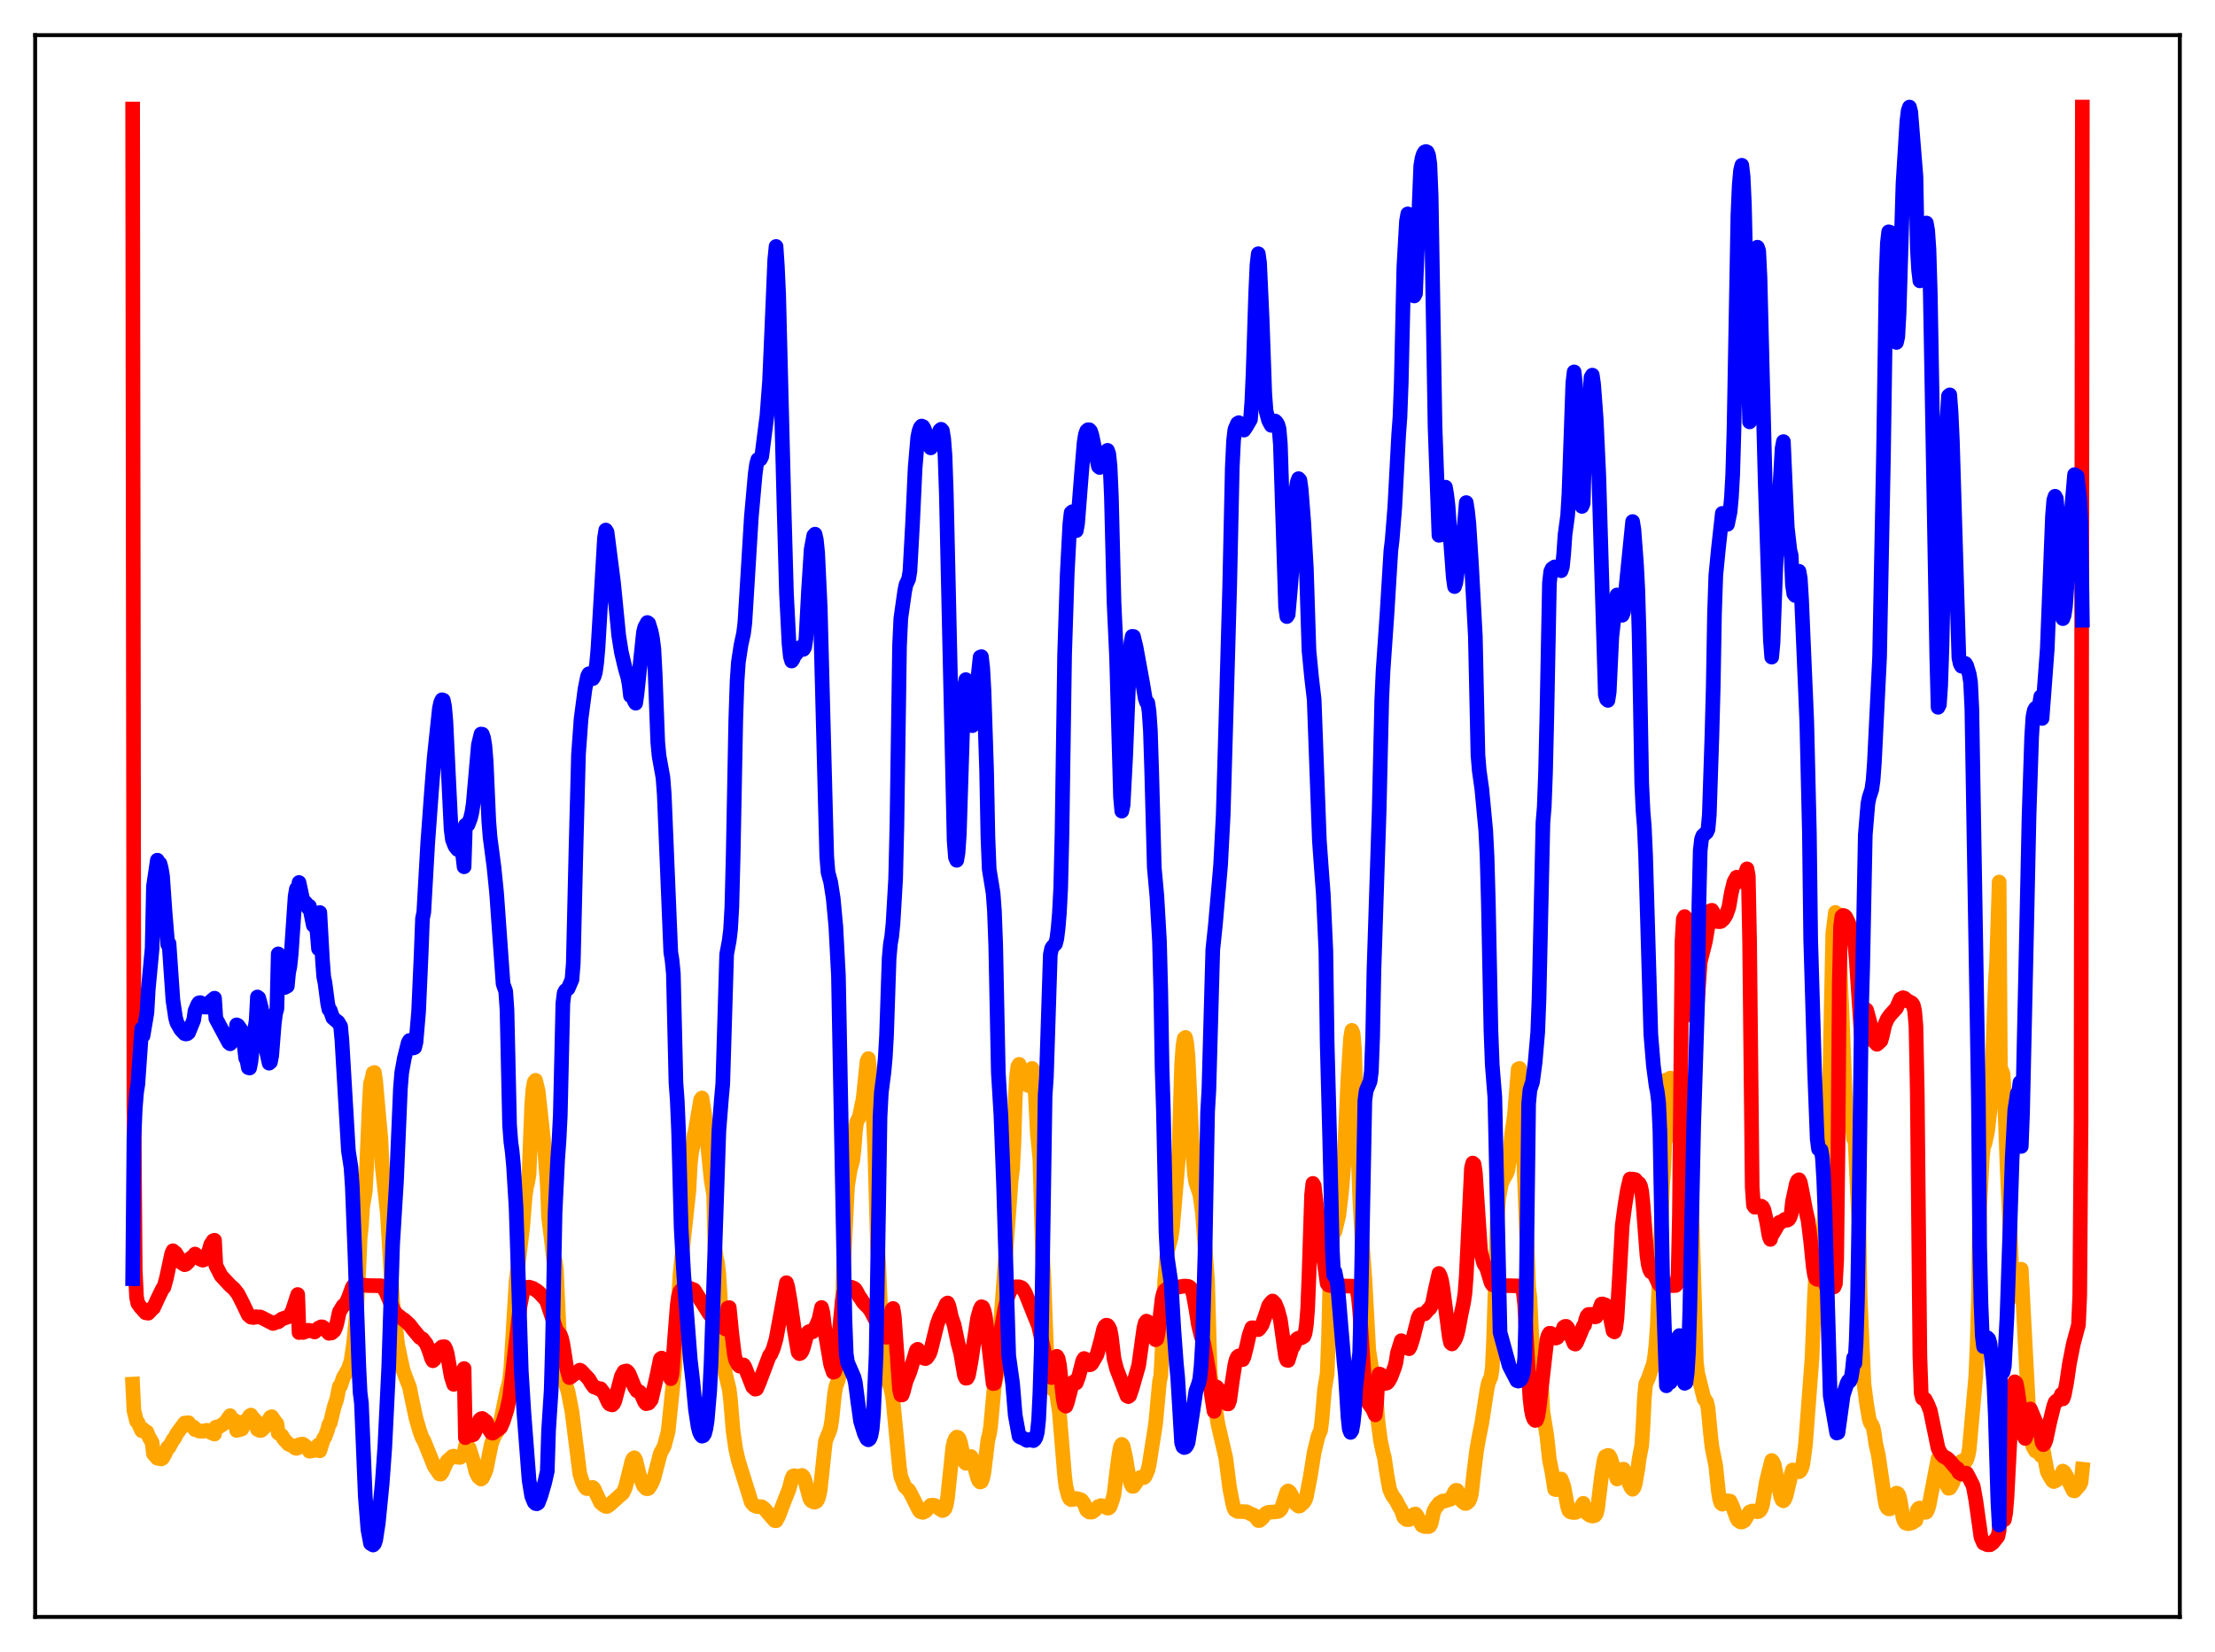 <?xml version="1.0" encoding="utf-8" standalone="no"?>
<!DOCTYPE svg PUBLIC "-//W3C//DTD SVG 1.1//EN"
  "http://www.w3.org/Graphics/SVG/1.1/DTD/svg11.dtd">
<svg xmlns:xlink="http://www.w3.org/1999/xlink" width="453.6pt" height="338.4pt" viewBox="0 0 453.6 338.4" xmlns="http://www.w3.org/2000/svg" version="1.1">
 <defs>
  <style type="text/css">*{stroke-linejoin: round; stroke-linecap: butt}</style>
 </defs>
 <g id="figure_1">
  <g id="patch_1">
   <path d="M 0 338.4 
L 453.6 338.4 
L 453.6 0 
L 0 0 
z
" style="fill: #ffffff"/>
  </g>
  <g id="axes_1">
   <g id="patch_2">
    <path d="M 7.2 331.2 
L 446.4 331.2 
L 446.4 7.2 
L 7.2 7.2 
z
" style="fill: #ffffff"/>
   </g>
   <g id="matplotlib.axis_1"/>
   <g id="matplotlib.axis_2"/>
   <g id="line2d_1">
    <path d="M 27.164 283.513 
L 27.43 288.943 
L 27.962 291.106 
L 28.228 291.347 
L 29.027 293.059 
L 29.293 292.74 
L 29.825 293.261 
L 30.092 293.336 
L 30.358 294.063 
L 30.89 295.011 
L 31.156 295.48 
L 31.423 297.795 
L 32.221 298.691 
L 33.02 298.834 
L 33.286 298.681 
L 33.818 297.773 
L 34.351 296.47 
L 34.617 296.463 
L 35.415 294.934 
L 35.681 294.693 
L 36.214 293.66 
L 37.811 291.493 
L 38.609 291.424 
L 38.876 291.967 
L 39.674 292.312 
L 39.94 292.84 
L 40.473 292.943 
L 40.739 293.123 
L 41.537 293.174 
L 42.336 292.967 
L 42.868 293.085 
L 43.135 293.415 
L 43.933 293.748 
L 44.199 292.327 
L 44.998 292.175 
L 46.063 291.458 
L 47.127 289.975 
L 47.393 290.847 
L 47.66 290.787 
L 48.192 291.022 
L 48.458 293.005 
L 49.523 292.717 
L 50.055 291.712 
L 50.321 290.973 
L 50.588 291.039 
L 51.12 290.032 
L 51.386 289.856 
L 51.652 290.323 
L 51.919 290.544 
L 52.451 291.167 
L 52.717 292.78 
L 53.249 293.021 
L 53.516 292.99 
L 54.048 292.486 
L 55.379 290.313 
L 55.645 290.191 
L 56.177 290.98 
L 56.71 291.647 
L 56.976 293.542 
L 57.508 293.886 
L 57.775 294.129 
L 58.041 294.667 
L 59.105 295.834 
L 59.904 296.13 
L 60.436 296.595 
L 60.703 296.677 
L 60.969 296.581 
L 61.235 295.944 
L 61.767 295.811 
L 62.033 295.805 
L 62.832 296.418 
L 63.098 296.67 
L 63.364 297.264 
L 63.897 297.174 
L 64.163 296.925 
L 64.429 297.098 
L 65.228 295.947 
L 65.494 297.175 
L 66.292 294.596 
L 66.559 294.341 
L 67.091 292.856 
L 67.357 291.795 
L 67.623 291.511 
L 68.422 288.199 
L 68.954 286.638 
L 69.487 284.006 
L 69.753 283.862 
L 70.285 282.218 
L 71.35 280.365 
L 71.882 278.786 
L 72.415 275.131 
L 72.947 269.772 
L 73.479 259.975 
L 73.745 253.686 
L 74.012 251.209 
L 74.278 247.076 
L 74.81 244.007 
L 75.076 239.111 
L 75.609 226.495 
L 75.875 221.872 
L 76.141 221.124 
L 76.407 219.794 
L 76.673 219.681 
L 76.94 221.512 
L 77.472 227.496 
L 78.004 233.373 
L 78.271 238.971 
L 79.335 248.655 
L 79.868 257.662 
L 80.4 266.616 
L 81.465 275.605 
L 82.529 280.586 
L 83.062 282.085 
L 83.86 284.126 
L 84.393 286.794 
L 85.191 290.503 
L 85.99 293.252 
L 86.522 294.667 
L 86.788 295.042 
L 88.918 300.329 
L 89.983 301.914 
L 90.249 301.955 
L 90.515 301.645 
L 91.047 300.455 
L 91.58 299.289 
L 92.644 298.323 
L 92.911 298.259 
L 93.443 298.458 
L 94.241 298.523 
L 94.774 298.026 
L 95.04 297.63 
L 95.306 296.206 
L 95.572 296.171 
L 95.839 296.26 
L 96.105 296.633 
L 96.903 299.222 
L 97.436 301.42 
L 97.968 302.52 
L 98.5 302.961 
L 98.767 302.781 
L 99.299 301.694 
L 99.565 300.99 
L 100.63 295.737 
L 101.162 294.292 
L 101.961 293.017 
L 102.493 291.251 
L 103.824 284.707 
L 104.09 283.906 
L 104.356 282.633 
L 104.623 280.094 
L 105.687 262.467 
L 107.018 251.578 
L 107.551 244.983 
L 107.817 243.163 
L 108.083 242.145 
L 108.349 240.416 
L 108.881 226.325 
L 109.148 223.053 
L 109.414 221.603 
L 109.68 221.282 
L 110.212 223.508 
L 111.543 235.611 
L 112.076 242.553 
L 112.342 249.379 
L 112.874 253.604 
L 113.407 258.38 
L 113.673 258.144 
L 113.939 260.005 
L 114.737 277.746 
L 115.27 280.282 
L 115.536 282.556 
L 116.335 285.064 
L 117.133 289.177 
L 118.73 301.874 
L 119.263 303.554 
L 119.795 304.594 
L 120.061 304.877 
L 120.327 304.926 
L 121.392 304.672 
L 121.658 304.938 
L 122.191 306.161 
L 122.989 307.8 
L 123.521 308.259 
L 124.054 308.568 
L 124.32 308.579 
L 124.852 308.221 
L 126.982 306.309 
L 127.514 305.875 
L 128.047 304.762 
L 129.111 300.53 
L 129.377 299.365 
L 129.644 298.793 
L 129.91 298.593 
L 130.176 299.033 
L 130.975 302.262 
L 131.773 304.33 
L 132.305 304.902 
L 132.572 304.95 
L 132.838 304.858 
L 133.37 304.026 
L 133.903 302.815 
L 135.233 297.697 
L 136.032 296.231 
L 136.831 293.185 
L 138.161 280.254 
L 139.226 261.369 
L 139.759 256.109 
L 141.089 243.773 
L 141.356 238.526 
L 141.622 236.023 
L 141.888 234.871 
L 142.154 232.501 
L 142.42 231.441 
L 143.485 225.245 
L 143.751 224.899 
L 144.284 228.107 
L 145.615 241.595 
L 146.147 244.683 
L 146.413 255.746 
L 146.679 257.616 
L 146.945 258.665 
L 147.212 261.022 
L 147.744 269.757 
L 148.276 278.48 
L 148.543 281.341 
L 149.341 284.58 
L 149.607 286.907 
L 150.14 293.214 
L 150.672 296.871 
L 151.204 299.197 
L 153.866 307.723 
L 154.399 308.34 
L 154.931 308.584 
L 155.996 308.631 
L 156.528 309.041 
L 158.657 311.478 
L 158.924 311.51 
L 159.456 310.557 
L 160.521 307.71 
L 161.585 305.047 
L 162.118 302.946 
L 162.384 302.351 
L 162.65 302.267 
L 163.183 302.491 
L 164.247 302.214 
L 164.513 302.447 
L 164.78 303.007 
L 165.312 305.031 
L 165.844 306.975 
L 166.111 307.386 
L 166.643 307.666 
L 166.909 307.674 
L 167.175 307.548 
L 167.441 307.201 
L 167.708 306.4 
L 167.974 305.138 
L 169.039 295.184 
L 169.571 293.869 
L 169.837 293.269 
L 170.103 292.363 
L 170.369 290.694 
L 170.902 285.519 
L 171.168 284.04 
L 171.7 282.585 
L 171.967 281.174 
L 172.233 277.196 
L 172.765 259.052 
L 173.564 242.971 
L 174.096 239.67 
L 174.628 237.717 
L 174.895 235.431 
L 175.161 231.851 
L 175.427 229.824 
L 175.959 228.848 
L 176.758 225.064 
L 177.556 217.393 
L 177.823 216.83 
L 178.089 218.881 
L 178.621 227.153 
L 178.887 230.012 
L 179.153 235.885 
L 179.686 254.915 
L 179.952 259.076 
L 180.751 278.464 
L 181.283 280.296 
L 181.549 281.36 
L 181.815 283.008 
L 182.081 283.403 
L 182.348 284.101 
L 182.614 285.173 
L 182.88 286.894 
L 184.211 300.793 
L 184.477 302.468 
L 185.276 304.459 
L 185.808 305.003 
L 186.074 305.19 
L 186.607 306.146 
L 188.204 309.342 
L 188.47 309.645 
L 189.002 309.794 
L 189.535 309.533 
L 190.599 308.34 
L 191.132 308.304 
L 191.398 308.364 
L 192.995 309.418 
L 193.261 309.32 
L 193.527 309.028 
L 193.793 308.229 
L 194.06 306.68 
L 195.124 296.407 
L 195.391 295.283 
L 195.657 294.66 
L 195.923 294.365 
L 196.189 294.421 
L 196.455 294.748 
L 196.721 295.618 
L 197.52 299.448 
L 197.786 299.735 
L 198.052 299.522 
L 198.851 298.346 
L 199.117 298.771 
L 200.182 302.669 
L 200.448 303.314 
L 200.714 303.566 
L 200.98 303.471 
L 201.247 302.788 
L 201.513 301.453 
L 202.311 294.901 
L 202.577 293.898 
L 202.844 292.369 
L 203.642 283.604 
L 203.908 282.613 
L 204.175 281.085 
L 207.103 241.405 
L 207.369 239.389 
L 207.635 234.213 
L 207.901 225.267 
L 208.167 220.62 
L 208.433 218.443 
L 208.7 218.007 
L 208.966 218.561 
L 209.764 221.712 
L 210.031 222.065 
L 210.297 221.978 
L 210.563 222.356 
L 210.829 221.579 
L 211.361 218.845 
L 211.628 219.361 
L 211.894 221.867 
L 212.426 231.984 
L 212.959 237.57 
L 213.491 257.14 
L 213.757 261.478 
L 214.556 282.742 
L 214.822 283.854 
L 215.62 284.602 
L 216.153 285.036 
L 216.419 285.736 
L 216.951 289.436 
L 218.016 302.295 
L 218.282 304.486 
L 218.815 306.509 
L 219.081 306.994 
L 219.347 307.186 
L 219.879 307.126 
L 220.412 306.944 
L 221.21 307.138 
L 221.476 307.273 
L 222.009 307.995 
L 222.541 309.325 
L 223.073 309.73 
L 223.606 309.734 
L 224.138 309.384 
L 224.937 308.584 
L 225.469 308.395 
L 226.001 308.512 
L 226.8 308.918 
L 227.066 308.885 
L 227.332 308.594 
L 227.865 307.077 
L 228.131 306.092 
L 228.663 301.623 
L 229.196 297.612 
L 229.462 296.289 
L 229.728 295.846 
L 229.994 296.193 
L 230.527 298.587 
L 231.059 301.765 
L 231.591 303.922 
L 231.857 304.436 
L 232.124 304.446 
L 232.656 303.706 
L 233.188 302.806 
L 233.455 302.651 
L 234.253 302.666 
L 234.519 302.395 
L 235.052 301.2 
L 235.318 300.104 
L 236.649 291.669 
L 237.447 283.015 
L 237.713 281.798 
L 237.98 276.721 
L 238.512 262.313 
L 239.044 256.346 
L 239.843 253.448 
L 240.109 251.604 
L 240.641 245.377 
L 241.44 235.895 
L 241.972 218.19 
L 242.239 214.33 
L 242.505 212.715 
L 242.771 212.496 
L 243.037 213.743 
L 243.303 216.559 
L 244.102 233.65 
L 244.634 240.681 
L 244.9 242.247 
L 245.699 244.616 
L 246.231 248.314 
L 247.296 262.44 
L 247.828 281.501 
L 249.425 291.734 
L 251.023 298.641 
L 251.821 304.833 
L 252.353 307.554 
L 252.62 308.716 
L 252.886 309.292 
L 253.418 309.604 
L 254.217 309.62 
L 255.281 309.664 
L 255.814 309.938 
L 256.346 310.203 
L 256.879 310.406 
L 257.677 311.46 
L 257.943 311.455 
L 258.476 310.998 
L 259.274 309.968 
L 259.807 309.757 
L 260.871 309.703 
L 261.67 309.612 
L 261.936 309.508 
L 262.202 309.266 
L 262.468 308.85 
L 263.001 307.176 
L 263.533 305.599 
L 263.799 305.39 
L 264.065 305.573 
L 264.598 306.454 
L 264.864 307.311 
L 265.396 308.104 
L 265.929 308.51 
L 266.195 308.463 
L 266.993 307.731 
L 267.26 307.33 
L 267.526 306.595 
L 268.324 302.514 
L 269.123 297.462 
L 269.921 294.192 
L 270.454 292.941 
L 270.72 290.809 
L 271.252 284.563 
L 271.785 281.397 
L 272.051 274.32 
L 272.317 263.966 
L 272.849 254.18 
L 273.116 251.06 
L 273.382 252.258 
L 274.18 248.903 
L 274.713 244.355 
L 275.245 238.067 
L 276.044 220.759 
L 276.576 212.557 
L 276.842 211.052 
L 277.108 211.767 
L 277.375 214.91 
L 278.439 245.068 
L 278.972 254.794 
L 279.504 261.857 
L 280.303 276.517 
L 280.835 279.924 
L 281.367 282.464 
L 281.633 283.729 
L 282.166 290.957 
L 282.698 295.037 
L 283.231 297.57 
L 283.497 298.508 
L 284.029 302.144 
L 284.561 305.017 
L 285.094 306.251 
L 285.892 307.361 
L 286.425 308.417 
L 286.957 309.301 
L 287.489 310.825 
L 288.022 311.263 
L 288.554 311.273 
L 289.087 310.887 
L 289.619 310.177 
L 289.885 310.117 
L 290.151 310.445 
L 291.216 312.473 
L 291.748 312.693 
L 292.547 312.696 
L 292.813 312.57 
L 293.079 312.047 
L 293.612 309.574 
L 294.144 308.617 
L 294.41 308.392 
L 294.676 307.933 
L 295.475 307.449 
L 295.741 307.493 
L 297.072 307.076 
L 297.604 306.194 
L 297.871 305.579 
L 298.137 305.27 
L 298.403 305.279 
L 299.468 307.566 
L 300 307.958 
L 300.266 307.958 
L 300.799 307.523 
L 301.065 306.968 
L 301.331 305.969 
L 301.863 301.305 
L 302.396 297.032 
L 302.928 294.063 
L 303.46 291.463 
L 304.525 284.539 
L 304.791 283.254 
L 305.324 282.03 
L 305.59 280.287 
L 305.856 274.627 
L 306.655 248.917 
L 306.921 245.49 
L 307.453 242.467 
L 307.985 241.341 
L 308.518 240.433 
L 308.784 239.744 
L 309.05 237.978 
L 309.583 232.115 
L 310.115 228.59 
L 310.913 218.959 
L 311.18 218.852 
L 311.446 222.025 
L 313.043 263.708 
L 313.309 265.838 
L 313.841 276.964 
L 314.108 279.922 
L 314.374 280.957 
L 314.906 281.853 
L 315.172 282.281 
L 315.439 282.923 
L 315.705 284.408 
L 315.971 289.208 
L 316.769 294.12 
L 317.302 299.017 
L 317.834 301.631 
L 318.367 305.051 
L 318.633 305.136 
L 319.165 303.814 
L 319.697 302.947 
L 320.23 304.362 
L 321.028 308.632 
L 321.295 309.427 
L 321.561 309.681 
L 322.093 309.821 
L 322.625 309.81 
L 323.158 309.518 
L 323.69 308.849 
L 324.223 307.924 
L 324.489 309.09 
L 325.021 310 
L 325.553 310.382 
L 326.086 310.546 
L 326.618 310.421 
L 326.884 310.084 
L 327.151 309.075 
L 327.949 302.48 
L 328.481 299.188 
L 328.748 298.345 
L 329.28 298.109 
L 329.546 298.17 
L 329.812 298.66 
L 331.143 302.95 
L 331.409 302.638 
L 331.942 301.239 
L 332.208 300.992 
L 332.474 300.932 
L 332.74 301.48 
L 333.007 301.645 
L 333.273 303.016 
L 333.805 304.27 
L 334.071 304.783 
L 334.337 305.052 
L 334.604 304.735 
L 334.87 303.941 
L 335.402 300.934 
L 335.668 298.844 
L 336.201 296.074 
L 336.467 292.117 
L 336.733 286.471 
L 336.999 283.531 
L 337.532 282.385 
L 338.064 280.838 
L 338.596 279.382 
L 338.863 277.729 
L 339.129 275.204 
L 339.395 271.484 
L 339.927 257.951 
L 340.46 243.156 
L 340.726 239.2 
L 340.992 231.876 
L 341.258 221.179 
L 341.524 223.987 
L 341.791 221.212 
L 342.057 220.822 
L 342.323 222.536 
L 342.855 229.223 
L 343.388 231.074 
L 343.654 232.848 
L 343.92 233.628 
L 344.186 231.701 
L 344.985 222.45 
L 345.251 221.81 
L 345.517 224.89 
L 346.049 240.718 
L 346.582 251.6 
L 347.38 278.914 
L 347.647 281.21 
L 348.977 286.579 
L 349.244 286.774 
L 349.51 287.214 
L 349.776 288.405 
L 350.308 293.94 
L 350.575 296.322 
L 351.373 300.304 
L 351.905 305.548 
L 352.172 307.118 
L 352.438 307.897 
L 352.704 308.116 
L 353.236 307.864 
L 353.769 307.417 
L 354.301 307.48 
L 354.833 308.649 
L 355.632 310.891 
L 355.898 311.389 
L 356.431 311.744 
L 356.697 311.772 
L 357.229 311.497 
L 357.761 310.582 
L 358.294 309.704 
L 358.826 309.503 
L 359.359 309.555 
L 359.891 309.663 
L 360.157 309.605 
L 360.423 309.396 
L 360.689 308.972 
L 360.956 308.132 
L 361.754 303.369 
L 362.819 299.155 
L 363.085 299.444 
L 363.351 300.098 
L 363.884 302.825 
L 364.682 306.62 
L 364.948 307.24 
L 365.215 307.422 
L 365.481 307.115 
L 365.747 306.449 
L 366.812 302.01 
L 367.078 301.103 
L 367.61 301.164 
L 368.409 301.473 
L 368.675 301.282 
L 368.941 300.799 
L 369.207 299.835 
L 369.74 295.864 
L 371.071 278.198 
L 371.603 265.005 
L 372.135 256.069 
L 372.401 255.93 
L 372.668 256.273 
L 372.934 256.131 
L 373.2 254.81 
L 373.466 251.631 
L 374.265 237.827 
L 374.531 229.557 
L 375.329 191.203 
L 375.862 186.895 
L 376.128 187.105 
L 376.394 189.285 
L 377.193 206.724 
L 377.991 227.363 
L 378.257 229.526 
L 378.524 230.546 
L 379.056 230.047 
L 379.322 230.679 
L 379.588 233.265 
L 379.855 232.967 
L 380.387 244.365 
L 380.653 249.722 
L 380.919 265.528 
L 381.718 283.461 
L 382.25 287.578 
L 382.783 290.689 
L 383.049 291.469 
L 383.315 291.801 
L 383.581 292.399 
L 383.847 293.708 
L 384.113 295.683 
L 384.646 297.97 
L 385.977 307.071 
L 386.243 308.408 
L 386.509 308.904 
L 386.775 309.068 
L 387.041 309.069 
L 387.308 308.711 
L 388.106 307.142 
L 388.372 305.838 
L 388.639 305.933 
L 388.905 306.372 
L 389.171 307.505 
L 389.703 310.846 
L 389.969 311.606 
L 390.236 311.965 
L 390.768 312.116 
L 391.567 311.917 
L 392.365 311.416 
L 392.631 309.351 
L 392.897 308.976 
L 393.164 308.885 
L 393.43 309.086 
L 393.962 309.683 
L 394.228 309.794 
L 394.495 309.737 
L 394.761 309.227 
L 395.027 308.414 
L 396.89 298.716 
L 397.156 298.8 
L 397.423 299.361 
L 398.753 304.415 
L 399.02 304.855 
L 399.286 304.81 
L 399.818 303.941 
L 401.415 299.637 
L 401.681 299.313 
L 401.948 299.204 
L 402.214 299.55 
L 402.48 299.419 
L 402.746 299.017 
L 403.012 298.21 
L 403.279 296.817 
L 404.609 281.937 
L 404.876 275.749 
L 405.142 266.545 
L 405.408 247.433 
L 405.94 237.287 
L 406.207 234.801 
L 406.473 234.3 
L 407.005 231.843 
L 407.537 227.286 
L 407.804 223.138 
L 408.602 201.411 
L 408.868 197.262 
L 409.401 180.663 
L 409.667 221.199 
L 409.933 219.305 
L 410.199 220.017 
L 410.465 224.099 
L 410.998 238.452 
L 411.53 250.021 
L 412.063 261.85 
L 412.595 264.994 
L 413.393 263.844 
L 413.66 265.897 
L 413.926 259.978 
L 415.523 290.476 
L 416.055 295.245 
L 416.321 296.328 
L 416.854 297.236 
L 417.652 297.593 
L 417.919 298.122 
L 418.185 295.586 
L 418.717 298.642 
L 419.249 301.428 
L 419.782 302.455 
L 420.314 303.308 
L 420.58 303.48 
L 421.113 303.229 
L 421.645 302.645 
L 422.177 302.253 
L 422.444 301.33 
L 422.71 301.503 
L 423.242 302.444 
L 423.775 303.716 
L 424.573 305.339 
L 424.839 305.392 
L 425.904 304.181 
L 426.17 303.624 
L 426.436 300.949 
L 426.436 300.949 
" clip-path="url(#p385896542b)" style="fill: none; stroke: #ffa500; stroke-width: 3; stroke-linecap: square"/>
   </g>
   <g id="line2d_2">
    <path d="M 27.164 22.33 
L 27.43 226.228 
L 27.696 260.218 
L 27.962 265.711 
L 28.228 266.974 
L 28.761 267.722 
L 29.825 268.903 
L 30.358 268.989 
L 30.89 268.422 
L 31.156 267.955 
L 31.423 267.924 
L 32.487 265.605 
L 33.286 263.97 
L 33.552 263.724 
L 34.084 261.8 
L 35.149 256.824 
L 35.415 256.199 
L 35.681 256.61 
L 35.948 256.631 
L 36.48 257.48 
L 36.746 258.19 
L 37.279 258.732 
L 37.811 259.054 
L 38.077 258.963 
L 38.609 258.44 
L 38.876 257.844 
L 39.408 257.447 
L 39.674 257.389 
L 39.94 256.867 
L 40.739 257.55 
L 41.005 257.916 
L 41.537 258.129 
L 41.804 258.034 
L 42.07 257.737 
L 42.602 256.631 
L 42.868 255.973 
L 43.135 254.962 
L 43.667 254.141 
L 43.933 254.043 
L 44.199 259.216 
L 45.264 261.3 
L 47.127 263.301 
L 47.926 264.01 
L 48.724 265.018 
L 49.789 267.114 
L 50.854 269.347 
L 51.386 269.799 
L 51.919 269.875 
L 52.451 269.705 
L 52.717 269.782 
L 53.249 269.747 
L 53.782 269.989 
L 55.911 271.089 
L 56.444 270.904 
L 56.71 270.762 
L 56.976 270.756 
L 57.775 270.153 
L 59.105 269.703 
L 59.372 269.442 
L 59.904 268.391 
L 60.969 265.159 
L 61.235 272.953 
L 61.501 272.815 
L 62.033 272.937 
L 62.832 272.668 
L 63.098 272.483 
L 63.631 272.542 
L 64.429 272.838 
L 64.961 272.331 
L 65.228 272.03 
L 65.494 272.032 
L 65.76 271.779 
L 66.026 271.789 
L 66.292 271.961 
L 67.357 273.105 
L 67.889 273.04 
L 68.422 272.588 
L 68.688 272.029 
L 68.954 271.194 
L 69.487 268.748 
L 70.285 267.431 
L 70.551 267.291 
L 70.817 267.012 
L 71.35 265.852 
L 72.148 263.655 
L 72.415 263.302 
L 72.947 263.116 
L 74.278 263.22 
L 75.343 263.326 
L 78.004 263.364 
L 78.537 263.793 
L 79.069 264.74 
L 80.666 268.486 
L 81.199 269.184 
L 82.263 270.034 
L 82.796 270.37 
L 83.86 271.349 
L 84.659 272.395 
L 85.99 273.985 
L 86.522 274.246 
L 87.321 275.284 
L 87.853 276.62 
L 88.385 278.255 
L 88.652 278.73 
L 88.918 278.495 
L 89.983 276.351 
L 90.515 275.885 
L 91.047 275.851 
L 91.313 276.391 
L 91.58 277.264 
L 92.378 281.867 
L 92.911 283.566 
L 93.177 283.37 
L 93.443 283.374 
L 93.709 283.203 
L 93.975 282.802 
L 95.04 280.322 
L 95.306 294.482 
L 95.572 293.777 
L 95.839 293.528 
L 96.371 293.819 
L 96.637 293.958 
L 96.903 293.89 
L 97.169 293.481 
L 98.234 290.843 
L 98.5 290.608 
L 98.767 290.546 
L 99.565 291.172 
L 100.097 292.705 
L 100.63 293.485 
L 100.896 293.558 
L 101.162 293.39 
L 101.428 293.071 
L 101.961 292.816 
L 102.493 292.412 
L 103.025 291.229 
L 103.824 288.747 
L 104.356 286.21 
L 104.889 281.903 
L 106.486 267.613 
L 107.018 264.839 
L 107.284 264.204 
L 107.817 263.713 
L 108.349 263.647 
L 109.148 263.897 
L 109.946 264.391 
L 110.479 264.833 
L 111.809 266.289 
L 112.076 266.884 
L 112.608 268.505 
L 113.939 272.456 
L 114.737 273.426 
L 115.004 274.112 
L 115.27 275.275 
L 116.068 280.359 
L 116.601 282.183 
L 116.867 282.07 
L 117.399 281.609 
L 117.932 281.286 
L 118.73 280.647 
L 118.996 280.787 
L 120.593 282.492 
L 121.126 283.412 
L 121.658 284.118 
L 121.924 284.151 
L 122.457 284.415 
L 122.723 284.551 
L 122.989 284.447 
L 123.788 285.534 
L 124.586 287.281 
L 124.852 287.613 
L 125.385 287.774 
L 125.651 287.512 
L 125.917 286.932 
L 127.248 281.915 
L 127.78 280.939 
L 128.313 280.813 
L 128.579 281.042 
L 128.845 281.432 
L 129.91 284.061 
L 130.442 284.895 
L 130.975 285.103 
L 131.241 285.43 
L 132.039 287.208 
L 132.305 287.525 
L 132.838 287.4 
L 133.37 286.727 
L 134.435 282.202 
L 135.233 278.367 
L 135.5 278.178 
L 135.766 278.48 
L 136.564 280.497 
L 137.363 282.403 
L 137.629 281.42 
L 138.161 274.085 
L 138.694 267.248 
L 138.96 265.441 
L 139.226 264.568 
L 139.759 263.969 
L 140.291 263.788 
L 141.089 263.812 
L 142.154 264.223 
L 142.953 265.503 
L 145.348 269.26 
L 146.147 270.064 
L 146.413 270.586 
L 148.543 272.229 
L 148.809 270.55 
L 149.075 267.89 
L 149.341 267.838 
L 149.873 273.213 
L 150.406 277.56 
L 150.672 278.647 
L 151.204 279.612 
L 151.471 279.849 
L 151.737 279.813 
L 152.003 279.626 
L 152.269 279.58 
L 152.535 279.988 
L 154.132 284.069 
L 154.665 284.555 
L 154.931 284.482 
L 155.463 283.262 
L 157.593 277.623 
L 157.859 277.386 
L 158.391 276.124 
L 158.924 274.286 
L 161.053 262.74 
L 161.319 263.578 
L 161.852 266.696 
L 162.65 272.28 
L 163.449 276.996 
L 163.715 277.28 
L 163.981 277.162 
L 164.247 276.776 
L 164.513 276.083 
L 165.312 273.125 
L 165.578 272.812 
L 165.844 272.69 
L 166.377 272.824 
L 166.643 272.556 
L 167.175 271.482 
L 167.708 270.268 
L 168.24 267.817 
L 168.506 268.861 
L 169.039 273.337 
L 170.103 279.506 
L 170.636 281.077 
L 170.902 280.998 
L 171.168 280.167 
L 171.434 278.38 
L 171.967 271.847 
L 172.499 266.283 
L 172.765 264.819 
L 173.031 264.055 
L 173.297 263.73 
L 173.83 263.591 
L 174.362 263.66 
L 174.895 263.887 
L 175.161 264.1 
L 175.693 265.028 
L 175.959 265.596 
L 176.225 265.884 
L 176.758 266.772 
L 177.29 267.325 
L 177.823 267.808 
L 178.355 268.583 
L 179.686 271.122 
L 180.218 271.976 
L 180.484 273.018 
L 181.283 273.78 
L 181.549 273.923 
L 181.815 273.457 
L 182.081 272.134 
L 182.614 268.311 
L 182.88 268.016 
L 183.146 269.745 
L 184.211 284.593 
L 184.477 285.736 
L 184.743 285.729 
L 185.009 284.967 
L 185.542 282.91 
L 186.34 280.97 
L 187.671 276.564 
L 187.937 276.375 
L 188.47 277.038 
L 188.736 277.762 
L 189.002 277.924 
L 189.268 278.239 
L 189.535 278.283 
L 189.801 278.116 
L 190.333 277.348 
L 190.599 276.612 
L 191.93 271.208 
L 192.463 269.763 
L 193.261 268.296 
L 193.793 267.096 
L 194.06 266.894 
L 194.326 267.49 
L 194.858 269.842 
L 195.391 271.38 
L 196.189 275.174 
L 196.721 277.146 
L 197.52 281.779 
L 197.786 282.312 
L 198.052 282.276 
L 198.319 281.745 
L 198.851 278.915 
L 200.182 270.051 
L 200.714 268.159 
L 200.98 267.662 
L 201.247 267.759 
L 201.513 268.44 
L 201.779 269.576 
L 203.376 283.404 
L 203.642 283.378 
L 203.908 281.726 
L 204.973 272.553 
L 205.772 268.156 
L 206.304 265.845 
L 206.836 264.464 
L 207.369 263.796 
L 207.901 263.583 
L 208.7 263.581 
L 209.232 263.776 
L 209.498 264.024 
L 210.031 264.971 
L 212.692 271.634 
L 213.757 276.484 
L 214.556 280.324 
L 215.088 281.869 
L 215.354 282.178 
L 215.62 281.768 
L 216.153 278.435 
L 216.419 277.812 
L 216.685 278.266 
L 216.951 279.498 
L 217.75 286.587 
L 218.016 287.863 
L 218.282 288.038 
L 218.548 287.356 
L 219.613 283.309 
L 219.879 283.048 
L 220.145 283.238 
L 220.412 283.258 
L 220.944 281.801 
L 221.743 278.685 
L 222.009 278.262 
L 222.275 278.407 
L 222.807 279.47 
L 223.073 279.572 
L 223.34 279.51 
L 223.606 279.28 
L 224.671 277.422 
L 225.469 274.487 
L 226.001 272.273 
L 226.268 271.677 
L 226.534 271.437 
L 226.8 271.484 
L 227.066 271.814 
L 227.332 272.395 
L 227.599 273.817 
L 228.131 278.299 
L 228.663 280.387 
L 230.793 285.937 
L 231.059 286.072 
L 231.325 285.885 
L 231.857 284.328 
L 233.188 279.675 
L 234.253 272.009 
L 234.519 270.967 
L 234.785 270.607 
L 235.052 270.738 
L 235.85 272.861 
L 236.116 273.02 
L 236.649 274.43 
L 236.915 274.259 
L 237.181 272.979 
L 237.98 266.027 
L 238.246 264.933 
L 238.512 264.359 
L 239.044 263.943 
L 239.843 263.841 
L 241.174 263.662 
L 242.505 263.425 
L 243.303 263.485 
L 243.569 263.602 
L 243.836 263.848 
L 244.102 264.323 
L 244.368 265.16 
L 244.9 268.109 
L 245.433 271.455 
L 245.965 273.583 
L 246.497 275.16 
L 247.03 277.914 
L 247.562 281.01 
L 248.095 285.811 
L 248.627 289.089 
L 249.159 284.104 
L 250.224 285.288 
L 251.289 287.563 
L 251.555 287.564 
L 251.821 286.833 
L 252.353 282.948 
L 252.886 279.541 
L 253.152 278.48 
L 253.418 277.95 
L 253.684 277.728 
L 253.951 277.787 
L 254.217 278.277 
L 254.483 278.498 
L 254.749 277.956 
L 255.281 275.845 
L 255.814 273.453 
L 256.346 271.975 
L 256.612 271.962 
L 257.411 272.325 
L 257.677 272.356 
L 257.943 272.121 
L 258.476 271.332 
L 259.274 269.055 
L 259.807 267.415 
L 260.339 266.712 
L 260.605 266.489 
L 261.137 267.045 
L 261.67 268.35 
L 262.202 270.361 
L 262.735 274.118 
L 263.267 277.918 
L 263.533 278.608 
L 263.799 278.664 
L 264.332 276.969 
L 264.598 275.984 
L 264.864 275.797 
L 265.396 274.531 
L 265.663 274.222 
L 265.929 274.089 
L 266.461 274.05 
L 266.993 273.751 
L 267.26 273.104 
L 267.526 271.387 
L 267.792 268.06 
L 268.058 261.368 
L 268.591 244.768 
L 268.857 242.399 
L 269.123 242.871 
L 269.655 247.313 
L 270.454 253.388 
L 271.785 262.912 
L 272.051 263.247 
L 272.583 263.348 
L 277.375 263.465 
L 277.641 263.677 
L 277.907 264.256 
L 278.173 265.673 
L 278.439 268.505 
L 279.504 283.906 
L 280.036 286.738 
L 280.303 287.493 
L 281.101 288.613 
L 281.633 289.81 
L 281.9 287.558 
L 282.166 282.774 
L 282.432 281.429 
L 282.698 281.511 
L 283.231 283.09 
L 283.497 283.4 
L 284.029 283.295 
L 284.295 283.046 
L 284.828 282.091 
L 285.626 279.984 
L 285.892 278.945 
L 286.159 277.19 
L 286.957 274.616 
L 287.223 274.791 
L 288.288 276.181 
L 288.554 276.268 
L 288.82 275.797 
L 289.353 274.131 
L 290.417 269.953 
L 290.684 269.435 
L 290.95 269.224 
L 291.748 269.133 
L 292.547 268.182 
L 292.813 268.007 
L 293.345 266.988 
L 293.878 264.328 
L 294.41 262.016 
L 294.676 260.843 
L 294.943 261.355 
L 295.209 262.273 
L 295.475 263.774 
L 296.806 273.937 
L 297.072 275.08 
L 297.338 275.289 
L 297.871 274.557 
L 298.137 274.052 
L 298.403 273.278 
L 298.669 272.135 
L 299.201 269.281 
L 299.734 266.722 
L 300 264.93 
L 300.266 261.42 
L 301.331 239.253 
L 301.597 238.236 
L 301.863 238.451 
L 302.129 240.175 
L 303.194 256.236 
L 303.727 258.41 
L 303.993 259.058 
L 304.259 259.365 
L 304.525 260.002 
L 305.324 262.663 
L 305.59 263.118 
L 306.122 263.344 
L 309.316 263.355 
L 311.18 263.41 
L 311.446 263.524 
L 311.712 263.895 
L 311.978 264.896 
L 312.244 267.322 
L 312.777 277.476 
L 313.309 286.378 
L 313.575 288.681 
L 313.841 289.966 
L 314.108 290.662 
L 314.374 290.958 
L 314.64 290.9 
L 314.906 290.171 
L 315.172 288.563 
L 316.769 274.5 
L 317.036 273.533 
L 317.302 273.1 
L 317.568 273.113 
L 317.834 273.333 
L 318.367 274.046 
L 318.633 274.089 
L 318.899 273.977 
L 319.964 272.572 
L 320.23 271.858 
L 320.496 271.694 
L 320.762 271.683 
L 321.028 271.964 
L 322.359 275.217 
L 322.625 275.317 
L 322.892 274.935 
L 323.69 273.047 
L 324.223 271.676 
L 324.489 271.436 
L 324.755 270.222 
L 325.021 269.542 
L 325.287 269.239 
L 325.82 269.234 
L 326.618 269.747 
L 326.884 269.697 
L 327.417 268.56 
L 327.949 267.103 
L 328.215 267.094 
L 328.481 267.263 
L 328.748 267.275 
L 329.014 267.501 
L 329.28 267.936 
L 329.546 268.792 
L 330.345 272.656 
L 330.611 272.819 
L 330.877 272.067 
L 331.143 269.929 
L 331.676 260.86 
L 332.208 251.016 
L 332.74 247.03 
L 333.273 243.728 
L 333.805 241.499 
L 334.337 241.524 
L 334.87 241.614 
L 335.402 242.286 
L 335.668 242.403 
L 335.935 242.871 
L 336.201 244.036 
L 336.467 246.617 
L 337.265 257.086 
L 337.532 258.971 
L 337.798 260.008 
L 338.064 260.53 
L 338.33 260.554 
L 338.596 260.701 
L 339.129 261.793 
L 339.661 262.938 
L 339.927 263.225 
L 340.46 263.353 
L 343.121 263.32 
L 343.388 263.043 
L 343.654 261.017 
L 343.92 248.8 
L 344.452 192.789 
L 344.719 188.226 
L 344.985 187.741 
L 345.251 188.039 
L 345.517 188.814 
L 345.783 190.367 
L 346.049 193.438 
L 346.848 206.695 
L 347.114 208.501 
L 347.38 208.47 
L 348.179 197.051 
L 349.244 192.816 
L 350.308 186.531 
L 350.575 186.456 
L 350.841 186.922 
L 351.373 188.384 
L 351.639 188.755 
L 352.172 188.8 
L 352.438 188.722 
L 352.97 188.241 
L 353.503 187.362 
L 354.035 185.875 
L 354.567 182.811 
L 355.1 180.636 
L 355.632 179.684 
L 355.898 179.89 
L 356.431 180.58 
L 356.697 180.458 
L 357.229 179.407 
L 357.761 177.969 
L 358.028 179.411 
L 358.294 192.849 
L 358.826 243.129 
L 359.092 246.92 
L 359.359 247.286 
L 360.157 247.104 
L 360.423 247.145 
L 360.689 247.061 
L 360.956 247.264 
L 361.222 247.77 
L 361.754 250.124 
L 362.287 253.22 
L 362.553 253.873 
L 362.819 252.929 
L 363.085 252.642 
L 364.416 250.361 
L 364.682 250.346 
L 364.948 250.216 
L 365.481 249.779 
L 366.013 249.94 
L 366.279 249.792 
L 366.545 249.38 
L 366.812 248.587 
L 367.078 246.111 
L 367.876 242.404 
L 368.143 241.828 
L 368.409 241.652 
L 368.675 242.167 
L 369.207 244.833 
L 369.74 247.697 
L 370.272 250.009 
L 370.804 254.324 
L 371.337 259.625 
L 371.603 261.247 
L 371.869 261.899 
L 372.135 262.061 
L 372.401 261.909 
L 372.934 261.411 
L 373.2 261.64 
L 373.999 263.495 
L 374.531 263.608 
L 375.596 263.603 
L 375.862 262.962 
L 376.128 258.108 
L 376.394 235.169 
L 376.66 201.513 
L 376.927 189.7 
L 377.193 187.73 
L 377.459 187.5 
L 377.725 187.592 
L 377.991 187.857 
L 378.524 188.922 
L 379.322 191.34 
L 379.855 193.53 
L 380.121 196.453 
L 381.185 212.259 
L 381.452 213.294 
L 381.984 206.67 
L 382.25 206.893 
L 382.783 208.824 
L 383.847 213.372 
L 384.38 213.913 
L 385.178 213.194 
L 385.444 212.309 
L 385.977 209.926 
L 386.509 208.699 
L 387.041 207.951 
L 388.372 206.481 
L 389.171 204.645 
L 389.703 204.363 
L 389.969 204.443 
L 390.768 205.097 
L 391.3 205.315 
L 391.567 205.509 
L 391.833 205.939 
L 392.099 207.119 
L 392.365 210.234 
L 392.631 223.853 
L 393.164 277.668 
L 393.43 285.416 
L 393.696 286.424 
L 394.228 286.613 
L 394.761 287.624 
L 395.293 288.95 
L 396.89 296.658 
L 397.423 297.693 
L 397.955 298.303 
L 398.753 298.714 
L 399.286 299.231 
L 400.617 300.808 
L 400.883 300.831 
L 401.149 301.627 
L 401.681 301.947 
L 401.948 301.971 
L 402.48 301.74 
L 402.746 301.782 
L 403.279 302.766 
L 404.077 304.373 
L 404.609 307.257 
L 405.674 314.878 
L 406.207 316.092 
L 407.005 316.425 
L 407.537 316.416 
L 408.07 316.057 
L 409.135 314.718 
L 409.401 313.486 
L 409.667 308.047 
L 409.933 310.153 
L 410.199 311.234 
L 410.465 311.278 
L 410.732 309.928 
L 410.998 306.774 
L 412.063 286.026 
L 412.329 283.741 
L 412.595 283.04 
L 412.861 283.271 
L 413.127 284.482 
L 414.458 294.178 
L 414.724 294.643 
L 414.991 294.001 
L 415.523 288.889 
L 415.789 288.608 
L 417.919 293.717 
L 418.185 295.453 
L 418.451 295.916 
L 418.717 295.634 
L 418.983 294.952 
L 419.782 291.214 
L 420.58 287.997 
L 420.847 287.253 
L 421.113 286.965 
L 421.379 286.943 
L 421.911 286.198 
L 422.177 285.576 
L 422.444 286.538 
L 422.71 285.839 
L 423.242 283.075 
L 423.775 279.405 
L 424.573 275.341 
L 425.638 271.403 
L 425.904 265.332 
L 426.17 229.547 
L 426.436 21.927 
L 426.436 21.927 
" clip-path="url(#p385896542b)" style="fill: none; stroke: #ff0000; stroke-width: 3; stroke-linecap: square"/>
   </g>
   <g id="line2d_3">
    <path d="M 27.164 261.921 
L 27.43 233.25 
L 27.696 227.071 
L 27.962 223.783 
L 28.228 222.088 
L 29.027 210.718 
L 29.293 212.165 
L 30.092 207.408 
L 30.358 202.707 
L 31.156 194.226 
L 31.423 181.568 
L 32.221 176.193 
L 32.487 177.212 
L 32.753 176.873 
L 33.02 177.858 
L 33.286 179.422 
L 33.818 187.047 
L 34.351 193.459 
L 34.617 193.27 
L 35.415 204.889 
L 35.948 208.464 
L 36.214 209.453 
L 37.012 210.871 
L 37.811 211.728 
L 38.077 211.799 
L 38.343 211.744 
L 38.609 211.53 
L 39.674 208.927 
L 39.94 207.056 
L 40.473 205.808 
L 40.739 205.416 
L 41.005 205.371 
L 41.271 205.504 
L 41.804 206.288 
L 42.07 206.232 
L 42.336 206.303 
L 42.602 206.175 
L 42.868 205.887 
L 43.135 205.136 
L 43.933 204.461 
L 44.199 208.61 
L 46.861 213.587 
L 47.127 213.803 
L 47.393 213.335 
L 47.66 213.284 
L 48.192 212.906 
L 48.458 209.923 
L 48.724 210.058 
L 49.523 211.191 
L 49.789 212.382 
L 50.321 216.759 
L 50.588 217.263 
L 50.854 218.698 
L 51.12 218.763 
L 51.386 217.455 
L 51.919 212.375 
L 52.451 209.124 
L 52.717 204.214 
L 52.983 204.405 
L 53.516 206.433 
L 54.048 210.417 
L 54.58 215.408 
L 55.113 217.78 
L 55.379 217.557 
L 55.645 216.229 
L 56.177 209.534 
L 56.444 207.538 
L 56.71 206.631 
L 56.976 195.388 
L 57.508 200.703 
L 57.775 202.214 
L 58.041 201.721 
L 58.307 202.277 
L 58.839 201.988 
L 59.105 199.197 
L 59.372 197.902 
L 59.638 195.376 
L 60.436 183.612 
L 60.703 182.058 
L 60.969 183.313 
L 61.235 180.764 
L 62.033 184.485 
L 62.3 184.602 
L 62.832 185.194 
L 63.098 185.956 
L 63.364 185.62 
L 64.163 189.537 
L 64.429 187.546 
L 64.961 191.188 
L 65.228 194.335 
L 65.494 186.919 
L 66.026 196.488 
L 66.292 200.053 
L 66.559 201.352 
L 67.091 205.456 
L 67.357 206.764 
L 67.623 206.935 
L 68.156 208.478 
L 68.688 208.947 
L 69.22 209.344 
L 69.753 210.233 
L 70.019 213.087 
L 71.35 235.71 
L 71.882 239.176 
L 72.148 243.091 
L 72.681 256.735 
L 73.479 279.806 
L 73.745 285.236 
L 74.012 287.367 
L 74.81 306.573 
L 75.343 313.282 
L 75.875 316.149 
L 76.407 316.473 
L 76.673 316.202 
L 76.94 315.424 
L 77.472 311.932 
L 78.271 303.83 
L 78.803 296.424 
L 79.601 280.176 
L 80.4 254.964 
L 81.199 241.86 
L 81.997 223.016 
L 82.263 219.728 
L 82.796 216.785 
L 83.594 213.572 
L 83.86 213.12 
L 84.127 213.142 
L 84.659 214.662 
L 84.925 214.549 
L 85.191 213.454 
L 85.724 207.208 
L 86.256 195.175 
L 86.522 188.159 
L 86.788 186.848 
L 87.587 172.756 
L 88.385 161.821 
L 88.918 155.152 
L 89.983 145.096 
L 90.249 143.88 
L 90.515 143.337 
L 90.781 143.413 
L 91.047 144.717 
L 91.313 147.788 
L 91.846 159.027 
L 92.378 169.87 
L 92.644 171.962 
L 93.177 173.342 
L 93.709 174.007 
L 93.975 173.573 
L 94.241 173.397 
L 94.508 174.086 
L 94.774 175.264 
L 95.04 177.545 
L 95.306 169.024 
L 95.572 169.094 
L 95.839 168.933 
L 96.371 167.536 
L 96.637 166.399 
L 96.903 164.691 
L 97.968 152.572 
L 98.5 150.356 
L 98.767 150.396 
L 99.033 151.132 
L 99.299 152.777 
L 99.565 156.006 
L 100.097 168.205 
L 100.364 171.523 
L 101.162 177.619 
L 101.695 182.88 
L 103.025 201.532 
L 103.558 203.023 
L 103.824 206.855 
L 104.356 230.453 
L 104.623 233.953 
L 104.889 235.896 
L 105.155 238.725 
L 105.687 247.37 
L 106.22 263.837 
L 106.752 280.813 
L 107.284 289.323 
L 108.349 303.212 
L 108.881 306.448 
L 109.414 307.733 
L 109.68 307.984 
L 109.946 308.024 
L 110.212 307.836 
L 110.745 306.441 
L 111.543 303.705 
L 112.076 301.36 
L 112.342 292.975 
L 112.874 284.766 
L 113.14 275.185 
L 113.673 248.317 
L 114.205 237.361 
L 114.471 233.762 
L 114.737 228.477 
L 115.27 205.495 
L 115.536 203.375 
L 115.802 202.896 
L 116.335 202.503 
L 117.133 200.644 
L 117.399 197.33 
L 117.932 174.81 
L 118.464 154.568 
L 118.996 147.239 
L 119.795 141.156 
L 120.327 138.497 
L 120.593 138.004 
L 120.86 138.626 
L 121.392 139.011 
L 121.658 138.598 
L 121.924 137.685 
L 122.191 135.796 
L 122.457 132.779 
L 123.788 110.243 
L 124.054 108.573 
L 124.32 109.009 
L 125.651 119.414 
L 126.716 130.264 
L 127.248 133.59 
L 128.047 136.952 
L 128.579 138.784 
L 128.845 140.208 
L 129.111 142.513 
L 129.377 140.02 
L 129.91 143.614 
L 130.176 144.041 
L 130.442 142.213 
L 131.773 129.523 
L 132.039 128.458 
L 132.572 127.506 
L 132.838 127.694 
L 133.37 129.422 
L 133.636 130.807 
L 133.903 132.929 
L 134.169 138.023 
L 134.701 152.036 
L 134.967 154.845 
L 135.766 159.273 
L 136.032 162.77 
L 137.363 195.022 
L 137.629 196.659 
L 137.895 199.432 
L 138.428 221.804 
L 138.694 225.418 
L 138.96 231.597 
L 139.492 251.566 
L 140.025 261.18 
L 141.356 278.438 
L 141.888 283.025 
L 142.42 288.691 
L 142.953 292.2 
L 143.219 293.271 
L 143.485 293.862 
L 143.751 294.175 
L 144.017 294.084 
L 144.284 293.677 
L 144.55 292.663 
L 144.816 291.006 
L 145.348 284.784 
L 145.615 279.287 
L 147.212 231.72 
L 147.744 224.965 
L 148.01 222.077 
L 148.809 195.48 
L 149.341 192.619 
L 149.607 190.428 
L 149.873 185.775 
L 150.14 175.384 
L 150.672 147.616 
L 150.938 139.615 
L 151.204 135.679 
L 151.737 132.173 
L 152.269 129.727 
L 152.535 127.592 
L 153.068 118.977 
L 153.866 105.889 
L 154.665 96.976 
L 154.931 95.065 
L 155.197 94.123 
L 155.729 94.043 
L 155.996 93.491 
L 156.794 87.199 
L 157.06 85.143 
L 157.593 78.023 
L 158.125 65.749 
L 158.657 53.203 
L 158.924 50.484 
L 159.19 54.466 
L 159.456 60.3 
L 160.521 102.43 
L 161.053 121.438 
L 161.585 131.94 
L 161.852 134.496 
L 162.118 135.399 
L 162.384 135.044 
L 162.65 134.376 
L 163.183 133.748 
L 163.715 132.677 
L 163.981 132.751 
L 164.247 132.973 
L 164.513 133.022 
L 164.78 132.573 
L 165.046 130.837 
L 165.578 120.801 
L 166.111 112.555 
L 166.643 109.702 
L 166.909 109.415 
L 167.175 110.572 
L 167.441 113.164 
L 167.974 124.479 
L 169.039 165.559 
L 169.305 175.441 
L 169.571 178.702 
L 170.103 180.64 
L 170.636 184.047 
L 171.168 189.785 
L 171.7 199.853 
L 173.031 270.283 
L 173.297 277.324 
L 173.564 279.069 
L 174.895 282.141 
L 175.161 283.191 
L 175.693 287.263 
L 176.225 291.085 
L 177.024 293.69 
L 177.556 294.752 
L 177.823 294.923 
L 178.089 294.708 
L 178.355 294.073 
L 178.621 292.639 
L 178.887 289.386 
L 179.42 277.389 
L 179.952 245.824 
L 180.218 228.81 
L 180.484 223.78 
L 181.017 219.638 
L 181.283 216.765 
L 181.549 212.109 
L 182.081 196.249 
L 182.348 193.33 
L 182.614 191.816 
L 182.88 189.092 
L 183.412 180.018 
L 183.679 168.881 
L 184.211 132.311 
L 184.477 126.651 
L 185.276 121.024 
L 185.542 119.742 
L 186.074 118.612 
L 186.34 117.004 
L 186.873 107.352 
L 187.405 95.843 
L 187.937 89.577 
L 188.204 88.295 
L 188.47 87.575 
L 188.736 87.263 
L 189.002 87.37 
L 189.268 87.841 
L 190.599 91.745 
L 190.865 91.348 
L 191.132 91.209 
L 191.398 90.926 
L 192.463 88.148 
L 192.729 87.929 
L 192.995 88.222 
L 193.261 89.901 
L 193.527 93.363 
L 193.793 101.089 
L 195.391 172.192 
L 195.657 175.598 
L 195.923 176.222 
L 196.189 174.688 
L 196.455 170.844 
L 196.988 153.944 
L 197.254 145.131 
L 197.52 140.754 
L 197.786 139.209 
L 198.052 139.749 
L 198.319 141.774 
L 198.851 148.084 
L 199.117 148.636 
L 199.649 144.647 
L 200.714 134.601 
L 200.98 134.503 
L 201.247 136.781 
L 201.513 141.593 
L 202.045 157.887 
L 202.311 171.444 
L 202.577 178.053 
L 203.376 182.967 
L 203.642 186.532 
L 203.908 193.62 
L 204.441 219.682 
L 204.973 228.428 
L 205.505 242.505 
L 206.57 277.68 
L 207.369 283.408 
L 207.901 289.868 
L 208.7 294.22 
L 208.966 294.397 
L 209.498 294.559 
L 210.031 294.906 
L 210.297 295.046 
L 210.829 294.866 
L 211.628 295.088 
L 211.894 294.861 
L 212.16 294.367 
L 212.426 293.378 
L 212.692 290.886 
L 212.959 285.275 
L 213.225 276.886 
L 214.023 224.446 
L 214.289 220.593 
L 215.088 195.533 
L 215.354 194.28 
L 215.62 193.859 
L 216.153 193.322 
L 216.419 192.296 
L 216.685 190.165 
L 216.951 186.987 
L 217.217 181.863 
L 217.484 170.692 
L 218.016 134.117 
L 218.548 117.578 
L 219.081 107.395 
L 219.347 105.017 
L 219.613 104.808 
L 219.879 105.571 
L 220.412 108.697 
L 220.678 107.215 
L 221.476 97.034 
L 222.009 90.66 
L 222.275 89.005 
L 222.541 88.258 
L 222.807 88.029 
L 223.073 88.029 
L 223.34 88.329 
L 223.606 89.144 
L 224.937 95.526 
L 225.203 95.76 
L 226.001 93.782 
L 226.534 92.504 
L 226.8 92.245 
L 227.066 92.98 
L 227.332 95.608 
L 227.599 101.768 
L 228.131 123.28 
L 228.663 134.759 
L 229.462 163.232 
L 229.728 166.145 
L 229.994 164.911 
L 230.527 154.82 
L 231.325 134.867 
L 231.591 131.716 
L 231.857 130.342 
L 232.124 130.371 
L 232.656 132.595 
L 233.987 139.869 
L 234.519 143.049 
L 234.785 143.8 
L 235.052 143.961 
L 235.318 145.779 
L 235.584 149.718 
L 235.85 157.984 
L 236.383 177.73 
L 236.915 183.578 
L 237.447 192.853 
L 237.713 203.198 
L 237.98 218.937 
L 238.246 227.388 
L 238.778 252.346 
L 239.044 257.581 
L 239.843 263.048 
L 240.375 272.169 
L 240.908 279.389 
L 241.174 282.097 
L 241.972 295.488 
L 242.239 296.326 
L 242.505 296.508 
L 242.771 296.427 
L 243.037 296.095 
L 243.303 295.499 
L 244.9 284.961 
L 245.433 283.486 
L 245.699 282.461 
L 245.965 279.831 
L 246.231 275.445 
L 246.764 256.915 
L 247.296 227.81 
L 247.562 223.245 
L 248.361 194.533 
L 248.893 189.456 
L 249.958 177.246 
L 250.49 167.005 
L 251.023 148.527 
L 251.821 120.129 
L 252.353 95.748 
L 252.62 90.205 
L 252.886 87.961 
L 253.418 86.737 
L 253.684 86.582 
L 253.951 86.788 
L 254.483 87.987 
L 254.749 88.097 
L 255.281 87.31 
L 256.08 85.915 
L 256.346 82.41 
L 256.612 76.494 
L 257.145 60.107 
L 257.411 54.224 
L 257.677 51.972 
L 257.943 53.838 
L 258.476 65.512 
L 259.008 80.683 
L 259.274 84.218 
L 259.807 86.163 
L 260.339 87.13 
L 260.871 86.331 
L 261.137 86.243 
L 261.404 86.503 
L 261.67 86.926 
L 261.936 87.85 
L 262.202 90.972 
L 263.267 124.331 
L 263.533 126.293 
L 263.799 125.87 
L 264.332 119.788 
L 264.598 116.316 
L 265.13 104.247 
L 265.396 100.43 
L 265.663 98.766 
L 265.929 98.042 
L 266.195 98.349 
L 266.461 100.187 
L 266.993 107.038 
L 267.526 116.472 
L 268.058 133.229 
L 268.591 138.744 
L 269.123 143.29 
L 269.655 157.742 
L 270.188 172.144 
L 270.72 179.515 
L 270.986 183.032 
L 271.519 194.746 
L 271.785 213.706 
L 272.317 233.779 
L 272.849 256.097 
L 273.116 261.174 
L 273.382 260.509 
L 273.914 263.176 
L 274.447 269.648 
L 275.245 279.032 
L 275.511 281.64 
L 276.044 290.208 
L 276.31 292.712 
L 276.576 293.412 
L 276.842 293.012 
L 277.108 291.522 
L 277.375 288.97 
L 277.641 284.081 
L 278.439 277.12 
L 278.705 267.1 
L 279.504 225.457 
L 279.77 223.414 
L 280.569 221.531 
L 280.835 219.496 
L 281.101 212.39 
L 281.367 198.748 
L 282.432 166.064 
L 282.964 143.364 
L 283.231 137.39 
L 284.029 125.875 
L 284.828 112.822 
L 285.094 110.625 
L 285.626 103.993 
L 286.425 89.071 
L 286.691 85.465 
L 286.957 78.329 
L 287.489 54.71 
L 288.022 45.356 
L 288.288 43.812 
L 288.554 44.065 
L 288.82 46.56 
L 289.619 60.621 
L 289.885 60.085 
L 290.95 33.932 
L 291.216 32.409 
L 291.482 31.556 
L 291.748 31.133 
L 292.015 31.033 
L 292.281 31.145 
L 292.547 31.788 
L 292.813 33.587 
L 293.079 40.065 
L 293.878 87.456 
L 294.676 109.657 
L 294.943 109.605 
L 295.209 108.959 
L 295.475 106.718 
L 295.741 102.078 
L 296.007 99.783 
L 296.273 101.352 
L 296.54 103.623 
L 297.072 111.014 
L 297.604 118.257 
L 297.871 120.152 
L 298.137 119.317 
L 298.403 117.42 
L 298.669 114.556 
L 298.935 115.917 
L 299.468 112.342 
L 300.266 102.945 
L 300.532 104.671 
L 300.799 107.149 
L 301.331 115.444 
L 302.129 130.28 
L 302.662 154.634 
L 302.928 157.861 
L 303.46 161.63 
L 304.259 170.139 
L 304.525 175.345 
L 304.791 184.801 
L 305.324 211.103 
L 305.59 218.113 
L 306.122 224.761 
L 307.187 272.916 
L 309.05 279.731 
L 310.647 282.81 
L 310.913 282.897 
L 311.18 282.806 
L 311.446 282.541 
L 311.712 281.909 
L 311.978 280.988 
L 312.244 278.01 
L 312.511 267.77 
L 313.043 226.045 
L 313.309 223.254 
L 313.841 221.627 
L 314.374 217.583 
L 314.906 211.425 
L 315.172 204.547 
L 315.971 168.501 
L 316.237 165.304 
L 316.503 158.298 
L 316.769 146.998 
L 317.302 119.4 
L 317.568 117.069 
L 317.834 116.487 
L 318.367 116.123 
L 318.899 116.212 
L 319.697 116.907 
L 319.964 116.068 
L 320.23 113.367 
L 320.496 109.525 
L 321.028 105.6 
L 321.295 101.186 
L 322.093 78.438 
L 322.359 76.176 
L 322.625 78.56 
L 323.424 99.733 
L 323.69 102.549 
L 323.956 103.729 
L 324.223 103.075 
L 324.489 92.91 
L 324.755 91.24 
L 325.287 85.427 
L 325.82 77.294 
L 326.086 76.837 
L 326.352 78.729 
L 326.884 85.881 
L 327.417 97.532 
L 327.949 115.797 
L 328.748 142.341 
L 329.014 143.222 
L 329.28 143.464 
L 329.546 141.737 
L 330.079 130.439 
L 330.877 123.388 
L 331.143 121.866 
L 331.409 122.673 
L 331.942 125.82 
L 332.208 126.023 
L 332.474 125.414 
L 333.007 120.053 
L 334.337 106.828 
L 334.604 108.475 
L 335.136 115.629 
L 335.402 120.794 
L 335.668 130 
L 336.201 160.404 
L 336.467 166.088 
L 336.733 169.348 
L 336.999 175.274 
L 338.064 211.85 
L 338.596 218.296 
L 339.129 222.334 
L 339.395 223.676 
L 339.661 225.837 
L 339.927 231.667 
L 340.46 260.712 
L 341.258 283.861 
L 341.524 282.628 
L 341.791 283.233 
L 342.057 283.149 
L 342.323 282.641 
L 342.589 281.214 
L 343.121 276.662 
L 343.654 273.933 
L 343.92 273.565 
L 344.186 275.723 
L 344.719 282.267 
L 344.985 283.348 
L 345.251 283.209 
L 345.517 281.155 
L 345.783 277.004 
L 346.049 268.323 
L 346.848 230.324 
L 347.647 205.176 
L 347.913 185.096 
L 348.179 174.243 
L 348.445 171.904 
L 348.711 171.198 
L 349.51 170.467 
L 349.776 169.868 
L 350.042 166.906 
L 350.575 150.778 
L 350.841 140.867 
L 351.107 125.717 
L 351.373 117.857 
L 351.905 112.418 
L 352.704 105.153 
L 352.97 105.338 
L 353.503 107.204 
L 353.769 107.396 
L 354.301 104.814 
L 354.567 101.944 
L 354.833 97.255 
L 355.1 87.874 
L 355.898 43.989 
L 356.164 37.983 
L 356.431 34.955 
L 356.697 33.852 
L 356.963 36.14 
L 357.229 41.762 
L 357.761 64.973 
L 358.294 86.417 
L 358.56 56.196 
L 358.826 57.667 
L 359.092 57.849 
L 359.359 56.059 
L 359.891 50.634 
L 360.157 51.38 
L 360.423 56.881 
L 360.956 78.26 
L 361.488 98.868 
L 362.553 131.208 
L 362.819 134.603 
L 363.085 131.755 
L 363.617 117.251 
L 364.15 105.586 
L 364.682 96.401 
L 364.948 91.834 
L 365.215 90.452 
L 365.747 102.525 
L 366.013 108.079 
L 366.545 112.714 
L 366.812 113.759 
L 367.078 119.869 
L 367.344 121.615 
L 367.61 121.981 
L 367.876 120.961 
L 368.143 118.149 
L 368.409 117.019 
L 368.675 118.486 
L 368.941 122.884 
L 369.74 141.641 
L 370.006 147.956 
L 370.538 170.648 
L 370.804 192.487 
L 371.603 219.453 
L 372.135 233.288 
L 372.401 235.349 
L 372.668 235.542 
L 372.934 235.586 
L 373.2 237.163 
L 373.466 241.447 
L 373.732 248.25 
L 374.797 285.843 
L 376.128 293.536 
L 376.394 293.451 
L 377.459 285.762 
L 378.257 283.351 
L 378.524 282.84 
L 378.79 282.933 
L 379.056 282.403 
L 379.322 280.791 
L 379.588 278.145 
L 379.855 279.238 
L 380.121 274.711 
L 380.387 266.267 
L 380.653 250.345 
L 381.185 207.57 
L 381.452 198.188 
L 381.984 171.027 
L 382.516 164.633 
L 382.783 163.323 
L 383.315 161.718 
L 383.581 159.819 
L 383.847 156.225 
L 384.912 134.601 
L 385.711 93.187 
L 386.243 56.874 
L 386.509 49.766 
L 386.775 47.481 
L 387.041 47.563 
L 387.574 53.523 
L 388.106 59.76 
L 388.372 70.144 
L 388.639 68.97 
L 388.905 64.179 
L 389.703 37.663 
L 390.502 24.859 
L 390.768 22.651 
L 391.034 21.927 
L 391.3 22.933 
L 392.365 36.188 
L 392.631 50.714 
L 392.897 55.246 
L 393.164 57.53 
L 393.43 56.787 
L 394.495 45.683 
L 394.761 47.23 
L 395.027 51.083 
L 395.293 60.006 
L 396.624 134.671 
L 396.89 144.876 
L 397.156 144.347 
L 397.423 140.448 
L 397.689 132.58 
L 398.753 85.478 
L 399.02 81.114 
L 399.286 80.879 
L 399.552 84.443 
L 399.818 90.209 
L 401.149 134.703 
L 401.415 135.952 
L 401.681 136.453 
L 401.948 136.506 
L 402.214 135.835 
L 402.48 135.903 
L 402.746 136.332 
L 403.279 138.106 
L 403.545 139.761 
L 403.811 145.284 
L 405.142 224.752 
L 405.408 255.217 
L 405.674 266.898 
L 405.94 273.581 
L 406.207 275.828 
L 406.739 274.344 
L 407.005 274.017 
L 407.271 274.301 
L 407.537 275.247 
L 408.07 280.563 
L 408.336 283.842 
L 408.602 289.712 
L 409.135 307.539 
L 409.401 312.381 
L 409.667 277.522 
L 409.933 279.963 
L 410.199 281.026 
L 410.465 279.783 
L 410.998 269.736 
L 411.53 254.014 
L 412.063 237.312 
L 412.595 227.424 
L 413.127 223.939 
L 413.393 223.785 
L 413.66 221.715 
L 413.926 234.827 
L 414.192 227.981 
L 414.991 191.829 
L 415.523 167.016 
L 416.055 150.896 
L 416.321 146.789 
L 416.588 145.509 
L 416.854 145.051 
L 417.12 145.363 
L 417.386 145.031 
L 417.652 144.319 
L 417.919 142.684 
L 418.185 147.16 
L 419.249 132.934 
L 420.314 105.758 
L 420.58 102.477 
L 420.847 101.646 
L 421.113 102.148 
L 421.645 108.523 
L 421.911 111.912 
L 422.177 113.765 
L 422.444 126.717 
L 422.71 126.029 
L 422.976 124.258 
L 423.242 120.498 
L 423.775 109.583 
L 424.839 97.213 
L 425.105 97.474 
L 425.372 97.549 
L 425.904 102.199 
L 426.17 107.436 
L 426.436 127.047 
L 426.436 127.047 
" clip-path="url(#p385896542b)" style="fill: none; stroke: #0000ff; stroke-width: 3; stroke-linecap: square"/>
   </g>
   <g id="patch_3">
    <path d="M 7.2 331.2 
L 7.2 7.2 
" style="fill: none; stroke: #000000; stroke-width: 0.8; stroke-linejoin: miter; stroke-linecap: square"/>
   </g>
   <g id="patch_4">
    <path d="M 446.4 331.2 
L 446.4 7.2 
" style="fill: none; stroke: #000000; stroke-width: 0.8; stroke-linejoin: miter; stroke-linecap: square"/>
   </g>
   <g id="patch_5">
    <path d="M 7.2 331.2 
L 446.4 331.2 
" style="fill: none; stroke: #000000; stroke-width: 0.8; stroke-linejoin: miter; stroke-linecap: square"/>
   </g>
   <g id="patch_6">
    <path d="M 7.2 7.2 
L 446.4 7.2 
" style="fill: none; stroke: #000000; stroke-width: 0.8; stroke-linejoin: miter; stroke-linecap: square"/>
   </g>
  </g>
 </g>
 <defs>
  <clipPath id="p385896542b">
   <rect x="7.2" y="7.2" width="439.2" height="324"/>
  </clipPath>
 </defs>
</svg>
